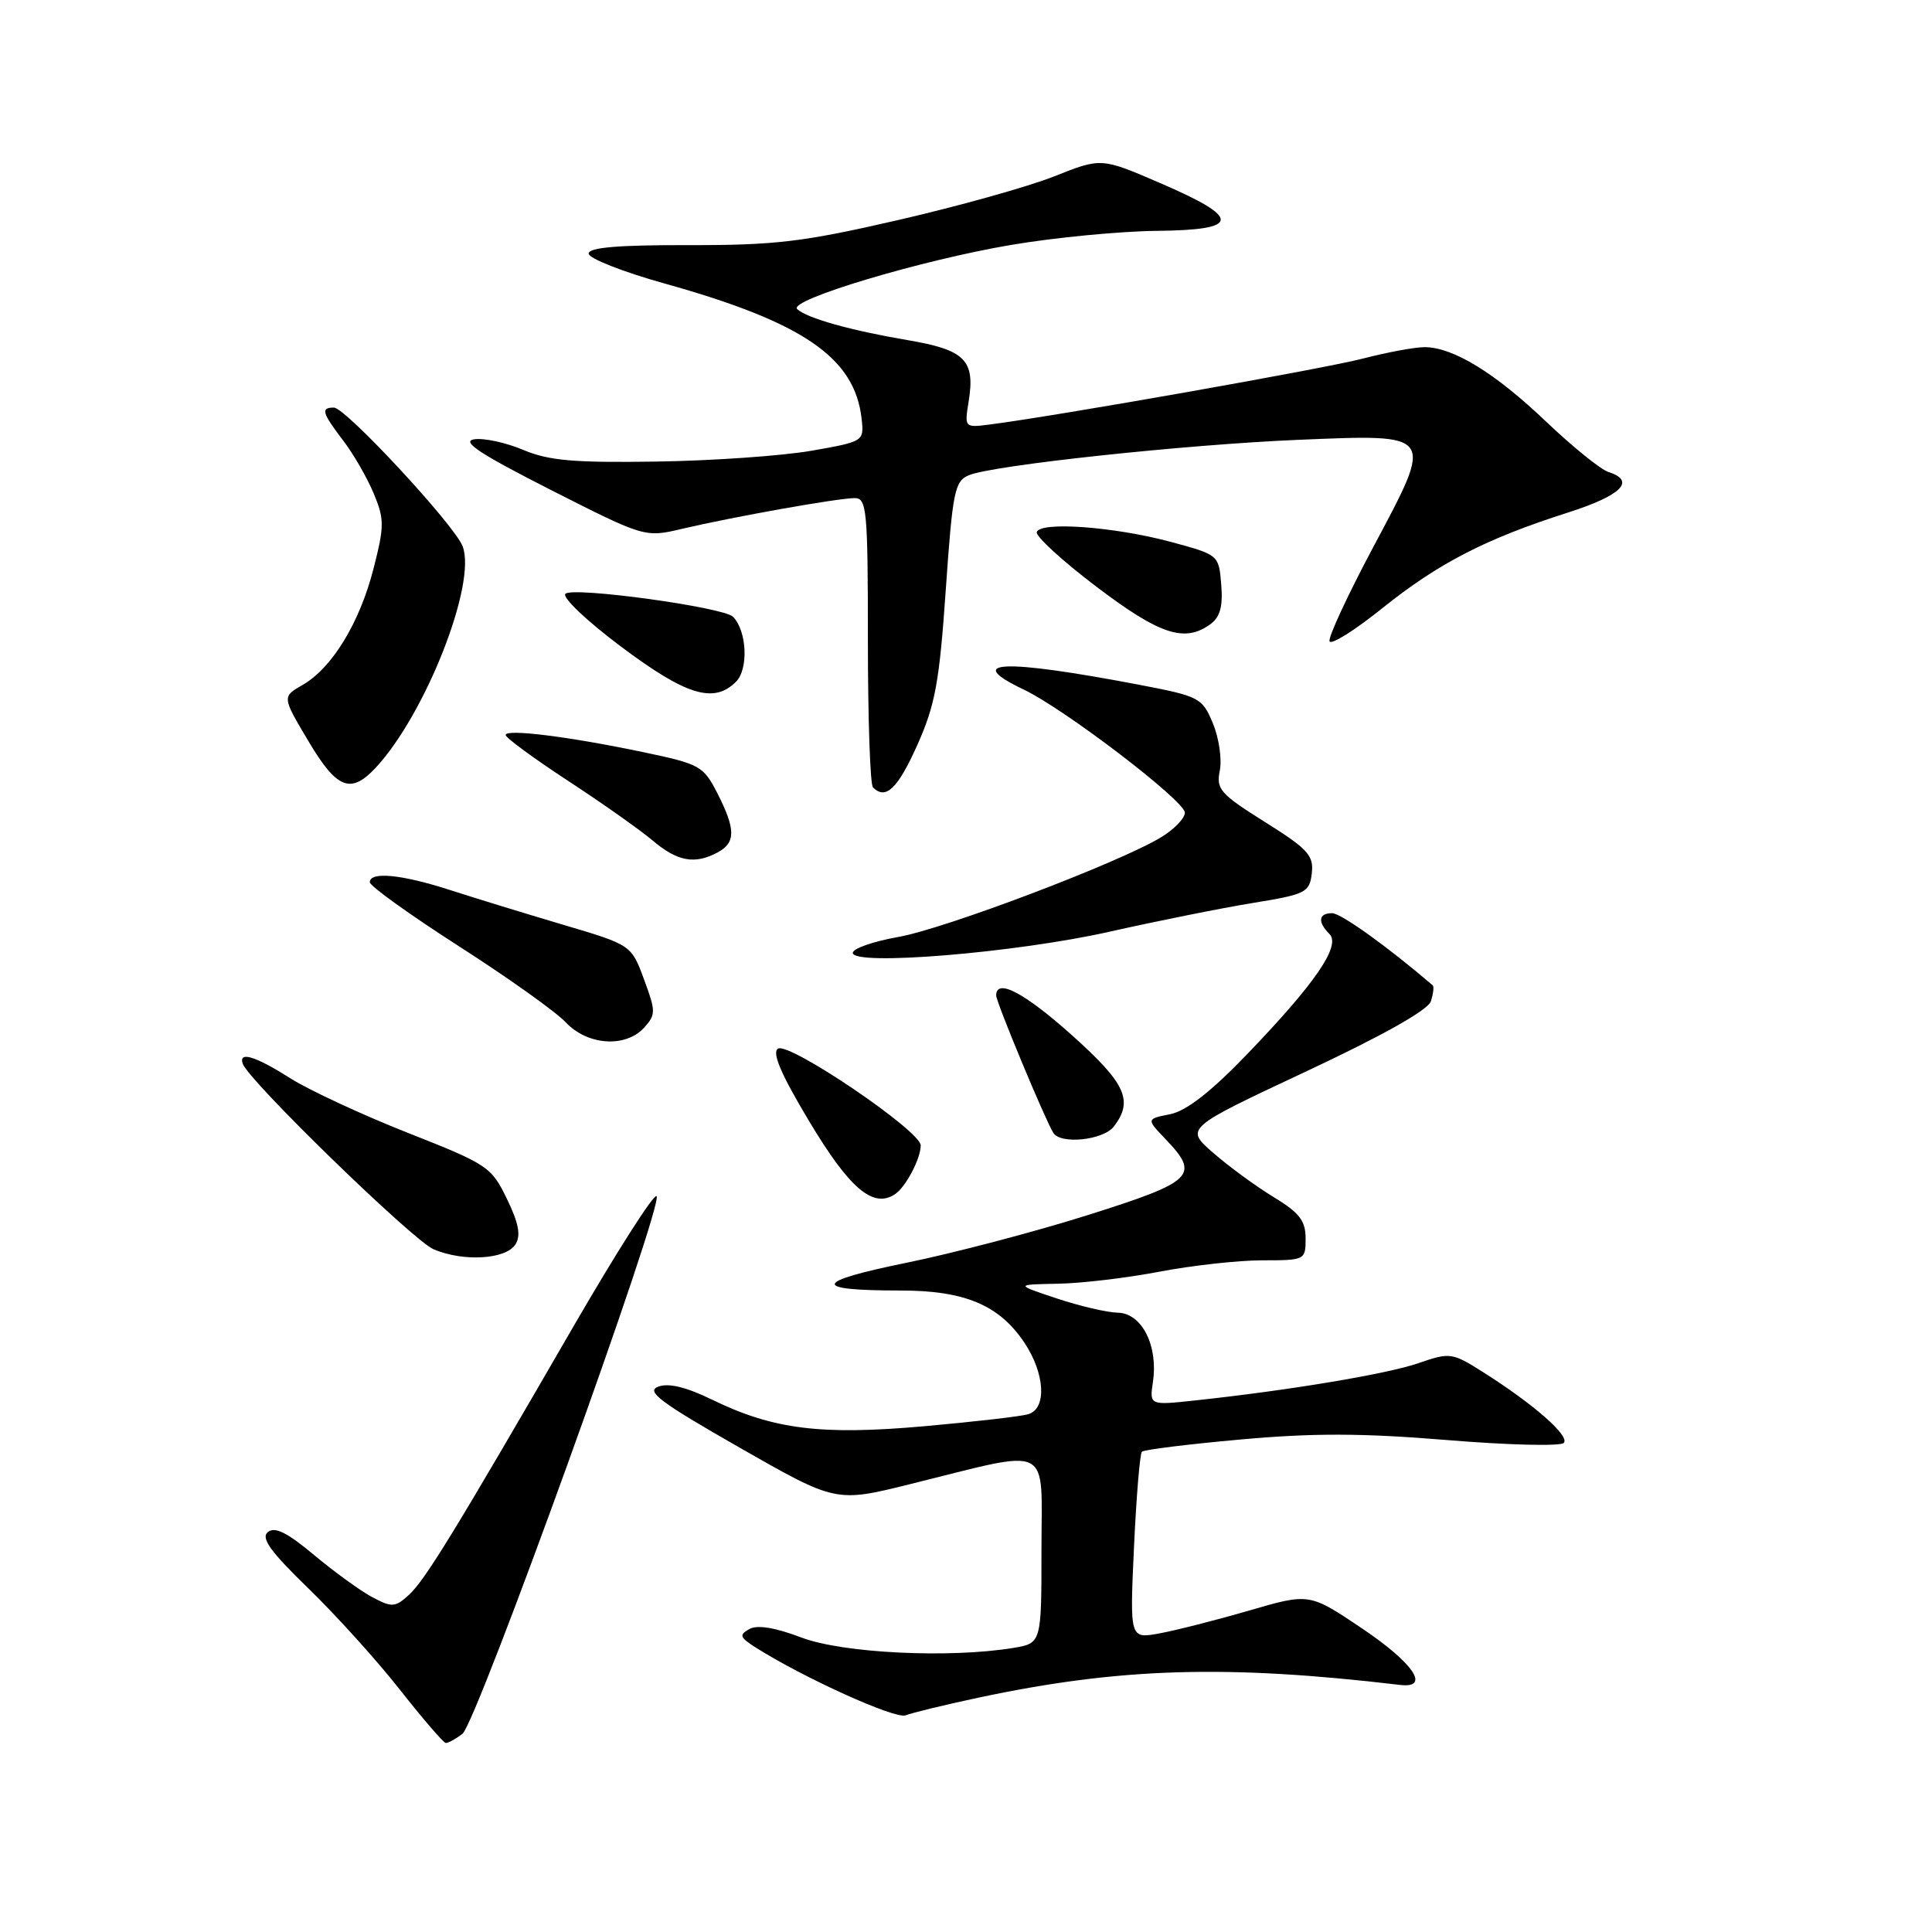 <?xml version="1.0" encoding="UTF-8" standalone="no"?>
<!DOCTYPE svg PUBLIC "-//W3C//DTD SVG 1.1//EN" "http://www.w3.org/Graphics/SVG/1.1/DTD/svg11.dtd" >
<svg xmlns="http://www.w3.org/2000/svg" xmlns:xlink="http://www.w3.org/1999/xlink" version="1.1" viewBox="0 0 256 256">
 <g >
 <path fill="currentColor"
d=" M 61.27 229.75 C 63.17 228.31 88.12 159.19 86.99 158.49 C 86.58 158.24 81.63 166.01 75.98 175.77 C 60.18 203.08 56.28 209.44 54.15 211.36 C 52.36 212.99 51.93 213.01 49.34 211.64 C 47.78 210.81 44.30 208.29 41.62 206.05 C 38.05 203.06 36.41 202.25 35.49 203.01 C 34.54 203.80 35.83 205.59 40.87 210.48 C 44.52 214.02 49.98 220.06 53.00 223.91 C 56.02 227.75 58.75 230.92 59.06 230.95 C 59.37 230.98 60.36 230.44 61.27 229.75 Z  M 129.69 224.94 C 148.34 220.97 162.54 220.54 185.50 223.26 C 189.59 223.75 187.34 220.40 180.50 215.79 C 173.50 211.08 173.50 211.08 165.50 213.41 C 161.10 214.69 155.74 216.05 153.60 216.44 C 149.70 217.15 149.70 217.15 150.26 205.00 C 150.57 198.32 151.04 192.63 151.31 192.36 C 151.57 192.09 157.47 191.36 164.40 190.74 C 174.03 189.87 180.49 189.89 191.69 190.81 C 199.77 191.48 206.75 191.65 207.20 191.20 C 208.09 190.31 203.16 186.00 196.38 181.73 C 192.41 179.23 192.11 179.19 187.97 180.62 C 183.81 182.06 170.89 184.22 158.41 185.56 C 152.31 186.22 152.31 186.22 152.77 183.10 C 153.48 178.30 151.30 174.01 148.13 173.94 C 146.68 173.91 143.03 173.05 140.00 172.04 C 134.50 170.21 134.50 170.21 140.16 170.10 C 143.28 170.05 149.35 169.33 153.66 168.50 C 157.97 167.68 164.09 167.00 167.25 167.00 C 172.93 167.00 173.00 166.96 173.00 164.10 C 173.00 161.75 172.18 160.69 168.75 158.61 C 166.41 157.19 162.82 154.56 160.76 152.76 C 157.01 149.50 157.01 149.50 173.01 142.00 C 183.21 137.22 189.22 133.84 189.60 132.67 C 189.92 131.67 190.03 130.72 189.84 130.56 C 183.91 125.47 177.68 121.00 176.51 121.00 C 174.71 121.00 174.56 122.16 176.16 123.76 C 177.71 125.31 174.28 130.31 165.18 139.76 C 160.41 144.71 157.19 147.21 155.04 147.64 C 151.89 148.27 151.89 148.27 154.44 150.94 C 159.04 155.74 158.21 156.56 144.25 160.97 C 137.24 163.19 126.36 166.05 120.08 167.33 C 107.70 169.86 107.47 171.00 119.33 171.00 C 127.83 171.00 132.41 172.93 135.73 177.90 C 138.48 182.02 138.73 186.65 136.25 187.39 C 135.29 187.68 129.10 188.39 122.50 188.98 C 108.81 190.20 102.45 189.41 94.37 185.47 C 90.92 183.79 88.58 183.22 87.22 183.74 C 85.55 184.36 87.45 185.79 97.97 191.80 C 110.75 199.10 110.75 199.10 120.62 196.65 C 139.69 191.93 138.00 191.09 138.00 205.32 C 138.00 217.74 138.00 217.74 134.25 218.36 C 125.82 219.75 111.65 219.06 106.19 216.98 C 102.68 215.65 100.34 215.27 99.29 215.86 C 97.91 216.63 98.02 216.96 100.10 218.28 C 106.40 222.29 118.66 227.84 120.00 227.29 C 120.83 226.96 125.18 225.90 129.69 224.94 Z  M 68.30 164.89 C 69.04 163.71 68.74 162.09 67.17 158.86 C 65.11 154.60 64.62 154.28 54.02 150.10 C 47.97 147.71 40.97 144.46 38.47 142.88 C 33.83 139.93 31.57 139.25 32.17 140.96 C 32.94 143.20 54.75 164.40 57.46 165.54 C 61.43 167.22 67.04 166.88 68.30 164.89 Z  M 118.60 158.23 C 120.02 157.29 122.00 153.52 122.00 151.77 C 122.00 149.86 104.56 138.03 103.09 138.95 C 102.26 139.46 103.47 142.31 107.14 148.44 C 112.55 157.50 115.69 160.18 118.60 158.23 Z  M 147.61 149.25 C 150.21 145.83 149.16 143.55 142.07 137.20 C 135.74 131.53 132.00 129.57 132.00 131.91 C 132.00 132.79 138.45 148.30 139.57 150.11 C 140.54 151.68 146.22 151.08 147.61 149.25 Z  M 85.36 136.16 C 86.91 134.44 86.91 134.01 85.33 129.76 C 83.65 125.21 83.65 125.21 74.57 122.52 C 69.58 121.04 62.83 118.97 59.56 117.91 C 53.16 115.85 49.00 115.46 49.00 116.90 C 49.00 117.40 54.31 121.21 60.79 125.37 C 67.28 129.53 73.66 134.07 74.97 135.47 C 77.85 138.53 82.90 138.87 85.36 136.16 Z  M 147.00 123.46 C 153.32 122.04 161.88 120.32 166.00 119.65 C 173.05 118.50 173.52 118.26 173.82 115.72 C 174.09 113.35 173.32 112.50 167.61 108.92 C 161.68 105.20 161.13 104.58 161.63 102.10 C 161.93 100.59 161.52 97.78 160.71 95.84 C 159.29 92.44 158.95 92.27 150.87 90.72 C 132.85 87.29 127.56 87.51 135.65 91.37 C 141.07 93.95 157.00 106.12 157.00 107.68 C 157.00 108.42 155.59 109.89 153.87 110.93 C 148.33 114.30 125.26 123.05 119.04 124.15 C 115.72 124.74 113.00 125.68 113.00 126.26 C 113.00 128.03 134.53 126.26 147.00 123.46 Z  M 95.07 112.96 C 97.50 111.66 97.50 109.91 95.06 105.12 C 93.21 101.50 92.74 101.24 85.31 99.68 C 75.41 97.60 67.00 96.55 67.00 97.39 C 67.00 97.75 70.71 100.48 75.25 103.45 C 79.79 106.42 84.85 109.99 86.50 111.39 C 89.76 114.15 92.06 114.57 95.07 112.96 Z  M 121.53 98.76 C 123.92 93.42 124.47 90.44 125.32 78.16 C 126.23 65.03 126.50 63.74 128.41 62.96 C 131.67 61.63 157.08 58.91 172.01 58.28 C 190.22 57.53 190.06 57.29 181.99 72.44 C 178.60 78.80 175.98 84.44 176.17 84.97 C 176.35 85.51 179.51 83.53 183.19 80.57 C 190.61 74.62 196.90 71.38 207.75 67.92 C 214.88 65.64 216.81 63.71 213.12 62.54 C 212.09 62.21 208.38 59.21 204.87 55.87 C 198.08 49.39 192.53 46.00 188.75 46.00 C 187.47 46.00 183.82 46.68 180.64 47.50 C 175.53 48.84 139.94 55.13 131.14 56.25 C 127.81 56.68 127.79 56.66 128.35 53.20 C 129.24 47.72 127.89 46.36 120.27 45.07 C 112.73 43.79 106.95 42.17 105.63 40.96 C 104.34 39.78 122.02 34.47 134.00 32.45 C 139.78 31.47 148.45 30.64 153.27 30.59 C 164.45 30.48 164.56 28.92 153.71 24.25 C 145.92 20.89 145.92 20.89 139.71 23.36 C 136.30 24.72 126.97 27.33 119.00 29.16 C 106.40 32.06 102.76 32.50 91.25 32.48 C 81.90 32.46 78.00 32.79 78.00 33.60 C 78.00 34.24 82.50 36.01 88.00 37.55 C 106.44 42.70 113.27 47.38 114.17 55.50 C 114.50 58.48 114.46 58.51 107.50 59.73 C 103.65 60.40 94.42 61.05 87.00 61.16 C 76.01 61.33 72.72 61.04 69.32 59.61 C 67.03 58.64 64.10 58.01 62.82 58.21 C 61.08 58.49 63.60 60.15 72.97 64.91 C 85.45 71.24 85.45 71.24 90.47 70.05 C 97.17 68.48 111.06 66.00 113.25 66.00 C 114.85 66.00 115.00 67.56 115.00 84.83 C 115.00 95.19 115.30 103.97 115.67 104.33 C 117.36 106.03 118.94 104.53 121.53 98.76 Z  M 49.76 101.75 C 56.37 94.67 63.20 77.30 61.30 72.38 C 60.20 69.54 45.80 54.02 44.25 54.01 C 42.47 54.00 42.67 54.70 45.47 58.37 C 46.83 60.15 48.65 63.30 49.51 65.37 C 50.94 68.79 50.94 69.69 49.50 75.32 C 47.67 82.50 44.01 88.51 40.11 90.75 C 37.37 92.32 37.37 92.32 40.84 98.16 C 44.62 104.54 46.46 105.28 49.76 101.75 Z  M 97.52 90.34 C 99.21 88.65 98.97 83.57 97.12 81.72 C 95.85 80.45 75.89 77.71 74.92 78.68 C 74.45 79.15 77.77 82.30 82.29 85.68 C 90.92 92.15 94.59 93.27 97.52 90.34 Z  M 160.38 82.71 C 161.67 81.77 162.06 80.35 161.82 77.47 C 161.50 73.52 161.49 73.52 155.13 71.80 C 147.64 69.79 137.85 69.07 137.38 70.50 C 137.20 71.05 140.75 74.31 145.28 77.74 C 153.68 84.11 156.98 85.19 160.38 82.71 Z "/>
</g>
</svg>